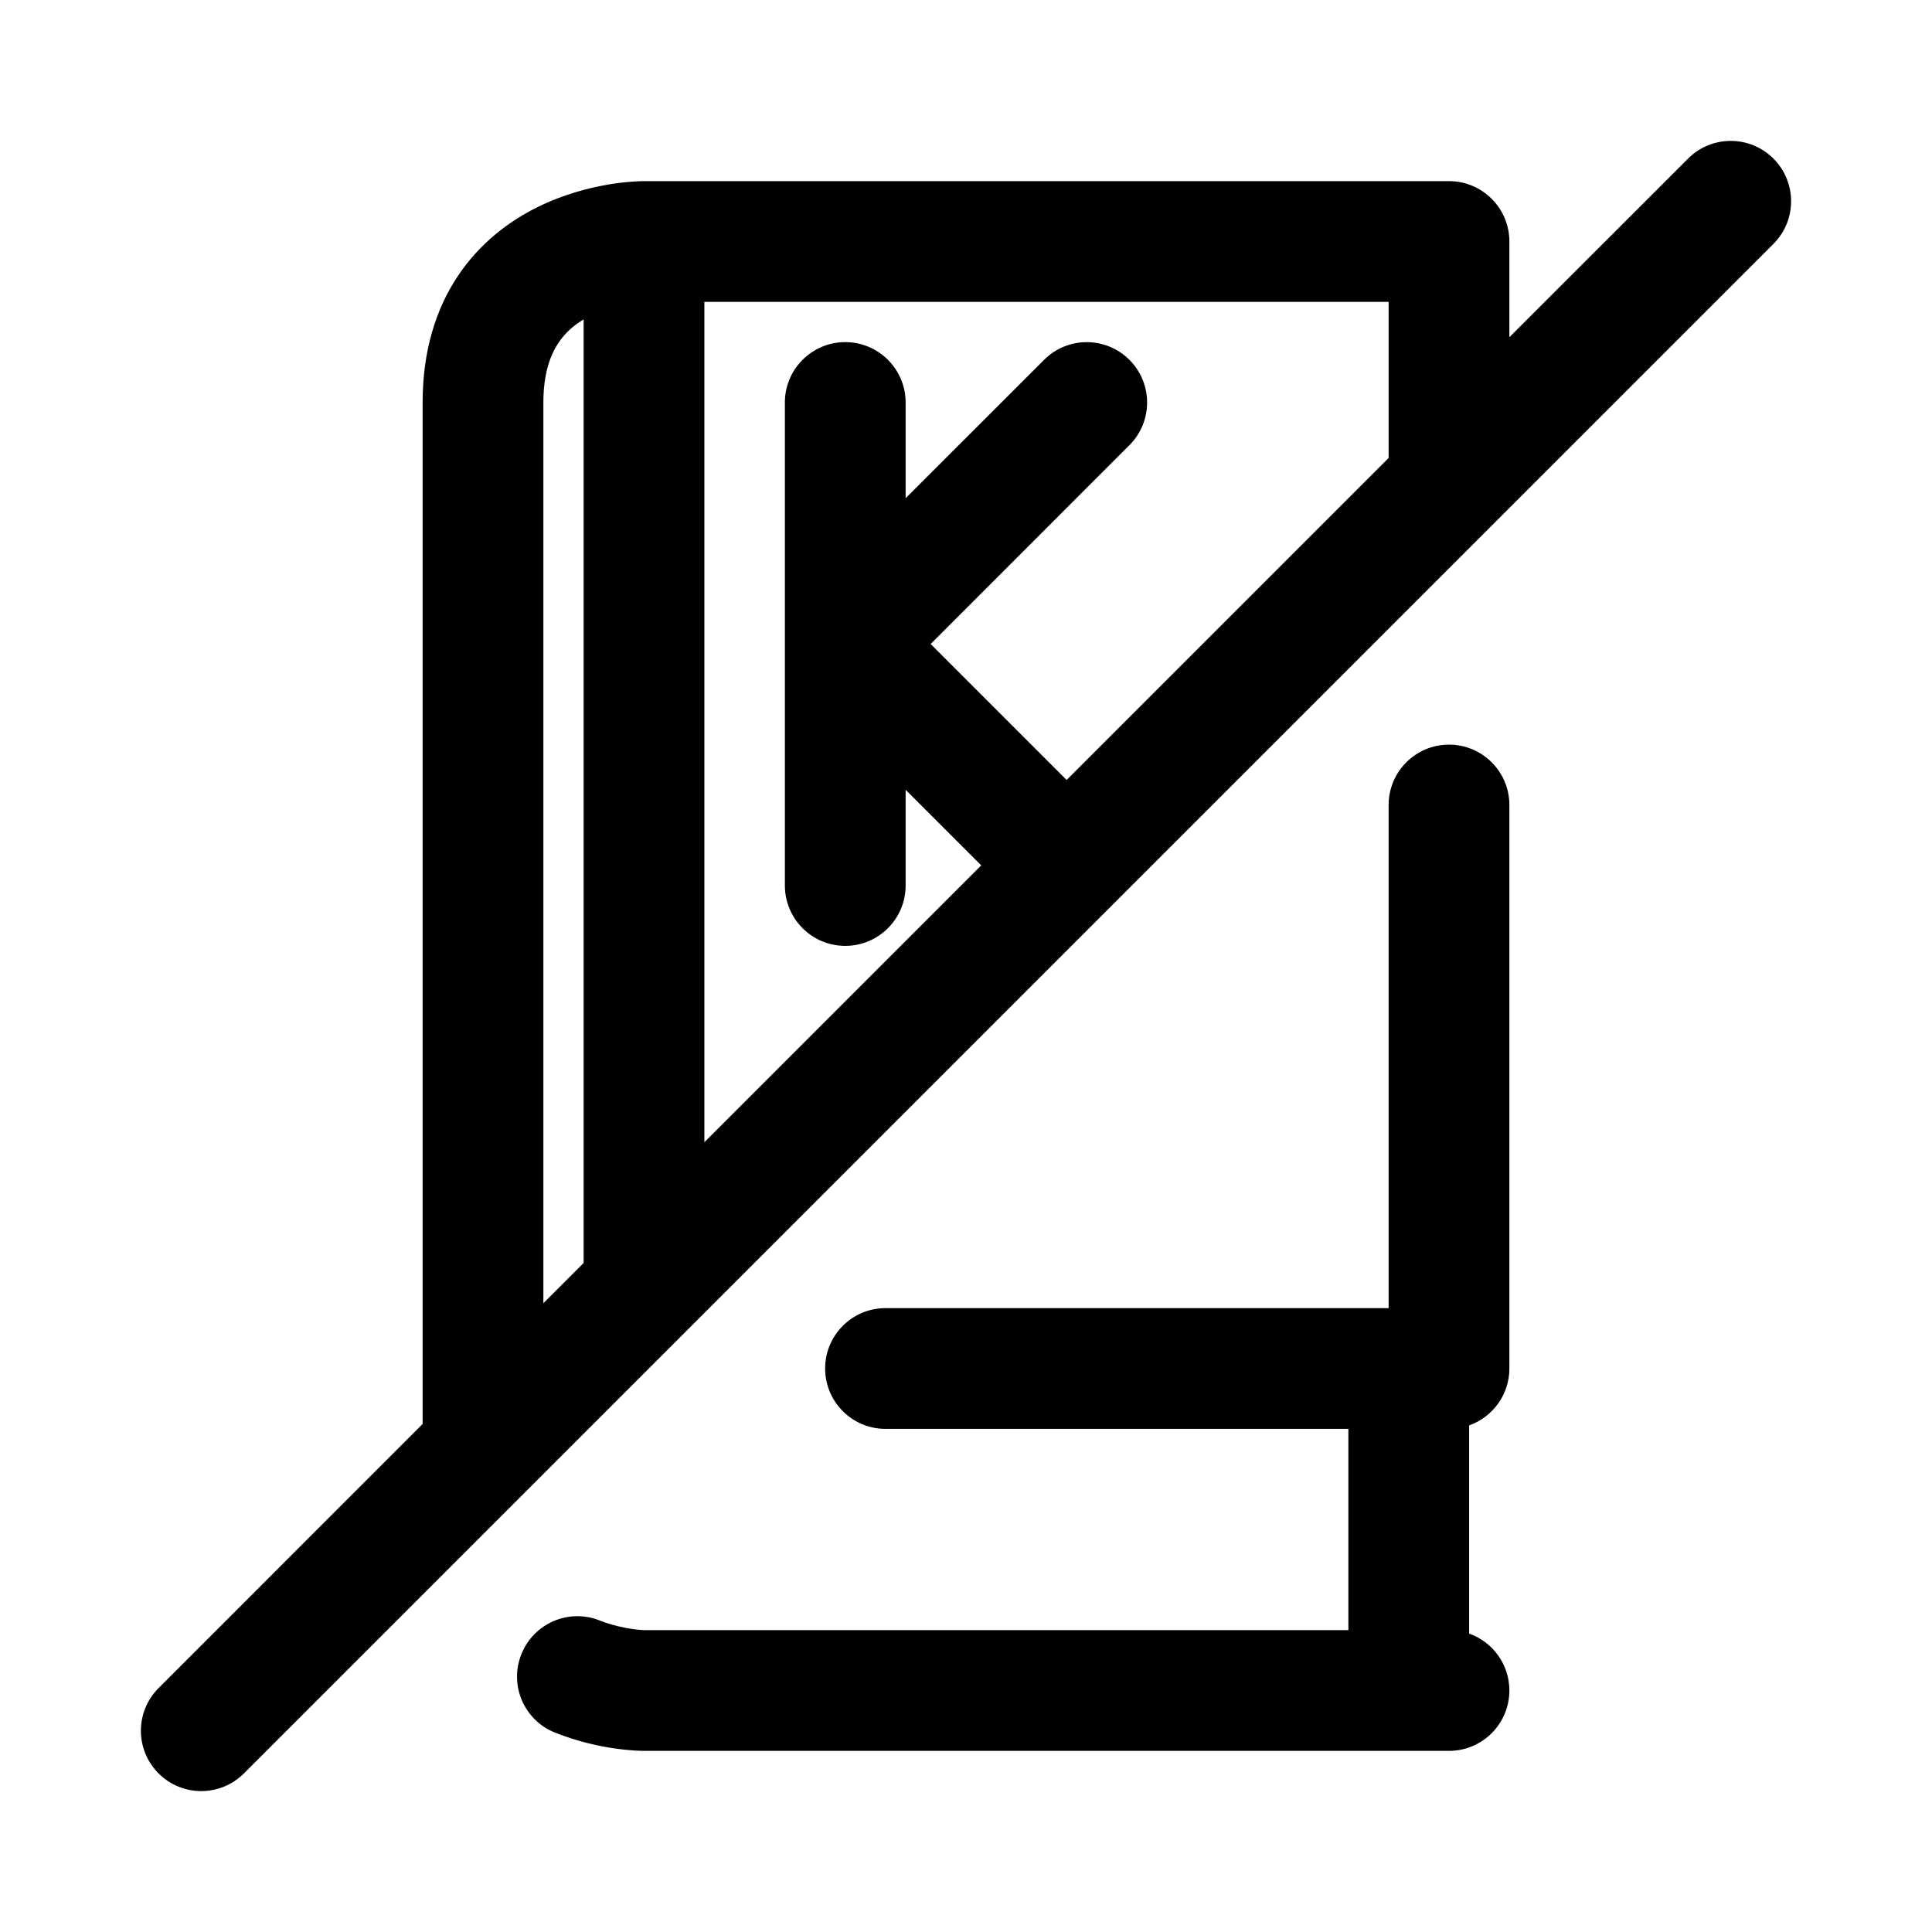 <svg width="24" height="24" viewBox="0 0 24 24" fill="none" xmlns="http://www.w3.org/2000/svg">
<path fill-rule="evenodd" clip-rule="evenodd" d="M22.03 3.03C22.323 2.737 22.323 2.263 22.03 1.97C21.737 1.677 21.263 1.677 20.97 1.97L18.75 4.189V3C18.75 2.586 18.414 2.25 18 2.25L7.998 2.25L7.953 2.251C7.929 2.252 7.898 2.253 7.861 2.256C7.786 2.261 7.684 2.271 7.564 2.291C7.328 2.331 7.001 2.411 6.665 2.579C6.326 2.749 5.964 3.015 5.688 3.428C5.41 3.845 5.25 4.369 5.25 5V17.689L1.97 20.97C1.677 21.263 1.677 21.737 1.97 22.03C2.263 22.323 2.737 22.323 3.03 22.03L22.03 3.03ZM17.25 3.75V5.689L13.25 9.689L11.561 8L14.03 5.53C14.323 5.237 14.323 4.763 14.03 4.47C13.737 4.177 13.263 4.177 12.97 4.47L11.25 6.189V5C11.25 4.586 10.914 4.25 10.5 4.25C10.086 4.25 9.75 4.586 9.75 5V11C9.75 11.414 10.086 11.75 10.5 11.75C10.914 11.75 11.25 11.414 11.25 11V9.811L12.189 10.75L8.75 14.189V3.75H17.25ZM7.25 3.968V15.689L6.75 16.189V5C6.75 4.631 6.84 4.405 6.937 4.26C7.018 4.137 7.125 4.042 7.25 3.968Z" fill="black"/>
<path d="M17.25 10V16.25H11C10.586 16.25 10.25 16.586 10.25 17C10.25 17.414 10.586 17.75 11 17.75H16.75V20.25L8.004 20.25C8 20.25 7.992 20.25 7.979 20.249C7.952 20.247 7.91 20.244 7.855 20.236C7.745 20.22 7.598 20.189 7.449 20.13C7.064 19.977 6.628 20.166 6.476 20.551C6.323 20.936 6.511 21.372 6.897 21.524C7.184 21.638 7.451 21.694 7.645 21.721C7.743 21.735 7.825 21.742 7.886 21.746C7.916 21.748 7.941 21.749 7.96 21.749L8 21.75H18C18.414 21.75 18.75 21.414 18.75 21C18.75 20.673 18.541 20.396 18.25 20.293V17.707C18.541 17.604 18.75 17.327 18.75 17V10C18.75 9.586 18.414 9.25 18 9.25C17.586 9.25 17.25 9.586 17.25 10Z" fill="black"/>
</svg>
